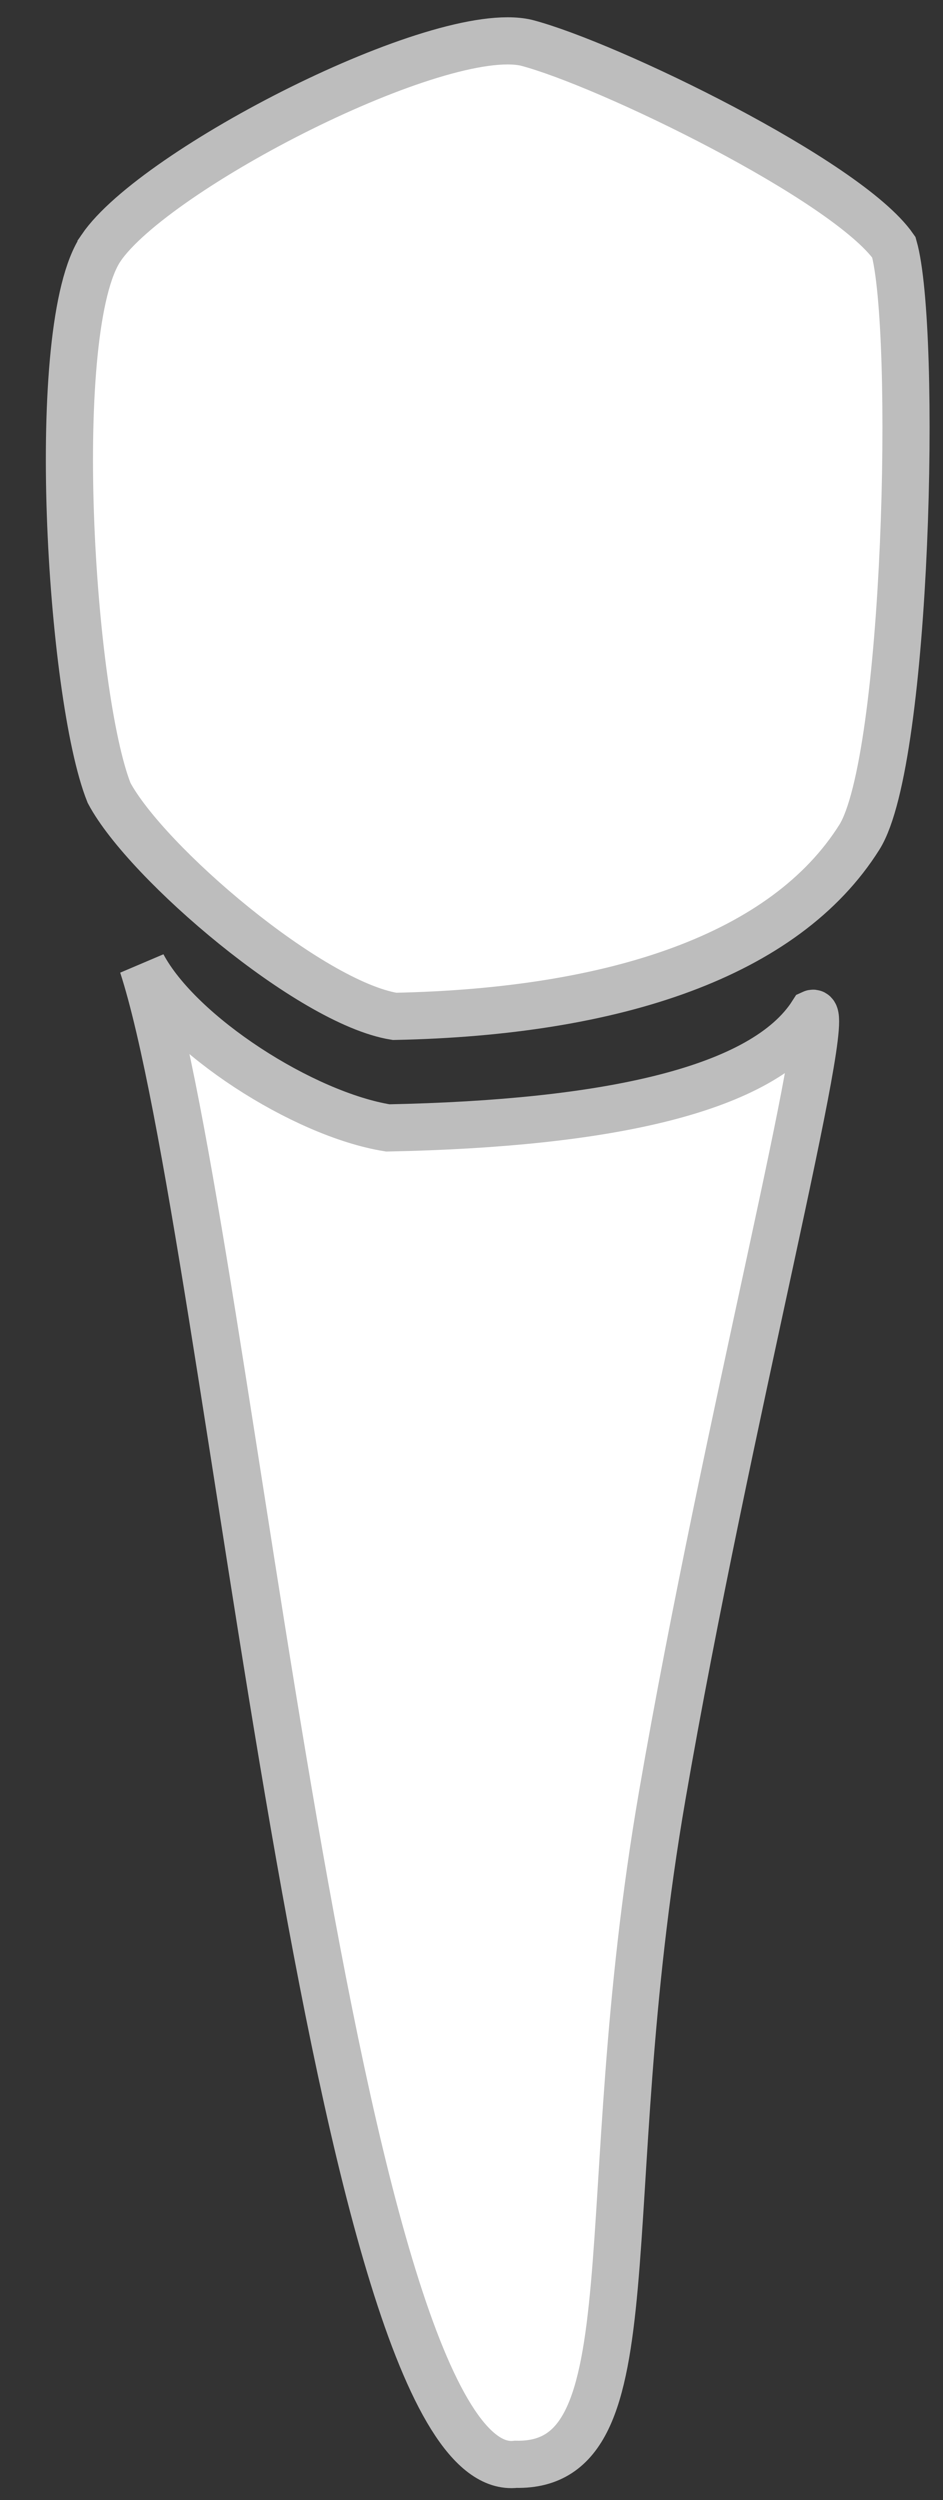<svg xmlns="http://www.w3.org/2000/svg" viewBox="0 0 20 53" height="53">
  <rect x="0" y="0" width="20" height="53" fill="#333333" stroke="none"/>
  <g transform="scale(-1,1) translate(-20,0)">
    <path d="M9.06 52.243C6.119 52.307 7.463 46.797 5.955 38.068C4.599 30.217 2.274 21.255 2.772 21.485C3.804 23.103 7.091 23.818 11.775 23.912C13.564 23.624 16.186 21.944 16.975 20.466C15.114 26.2 12.917 52.683 9.06 52.243L9.06 52.243Z" fill="#fff" stroke="#bdbdbd" stroke-width="1"/>
    <path d="M17.857 5.257C16.717 3.582 10.69 0.481 8.838 0.906C7.11 1.356 2.032 3.823 1.042 5.242C0.548 6.984 0.75 16.122 1.774 17.749C3.35 20.254 6.947 21.452 11.632 21.547C13.421 21.259 16.897 18.289 17.686 16.811C18.509 14.759 18.997 6.933 17.857 5.258L17.857 5.257Z" fill="#fff" stroke="#bdbdbd" stroke-width="1"/>
  </g>
</svg>
